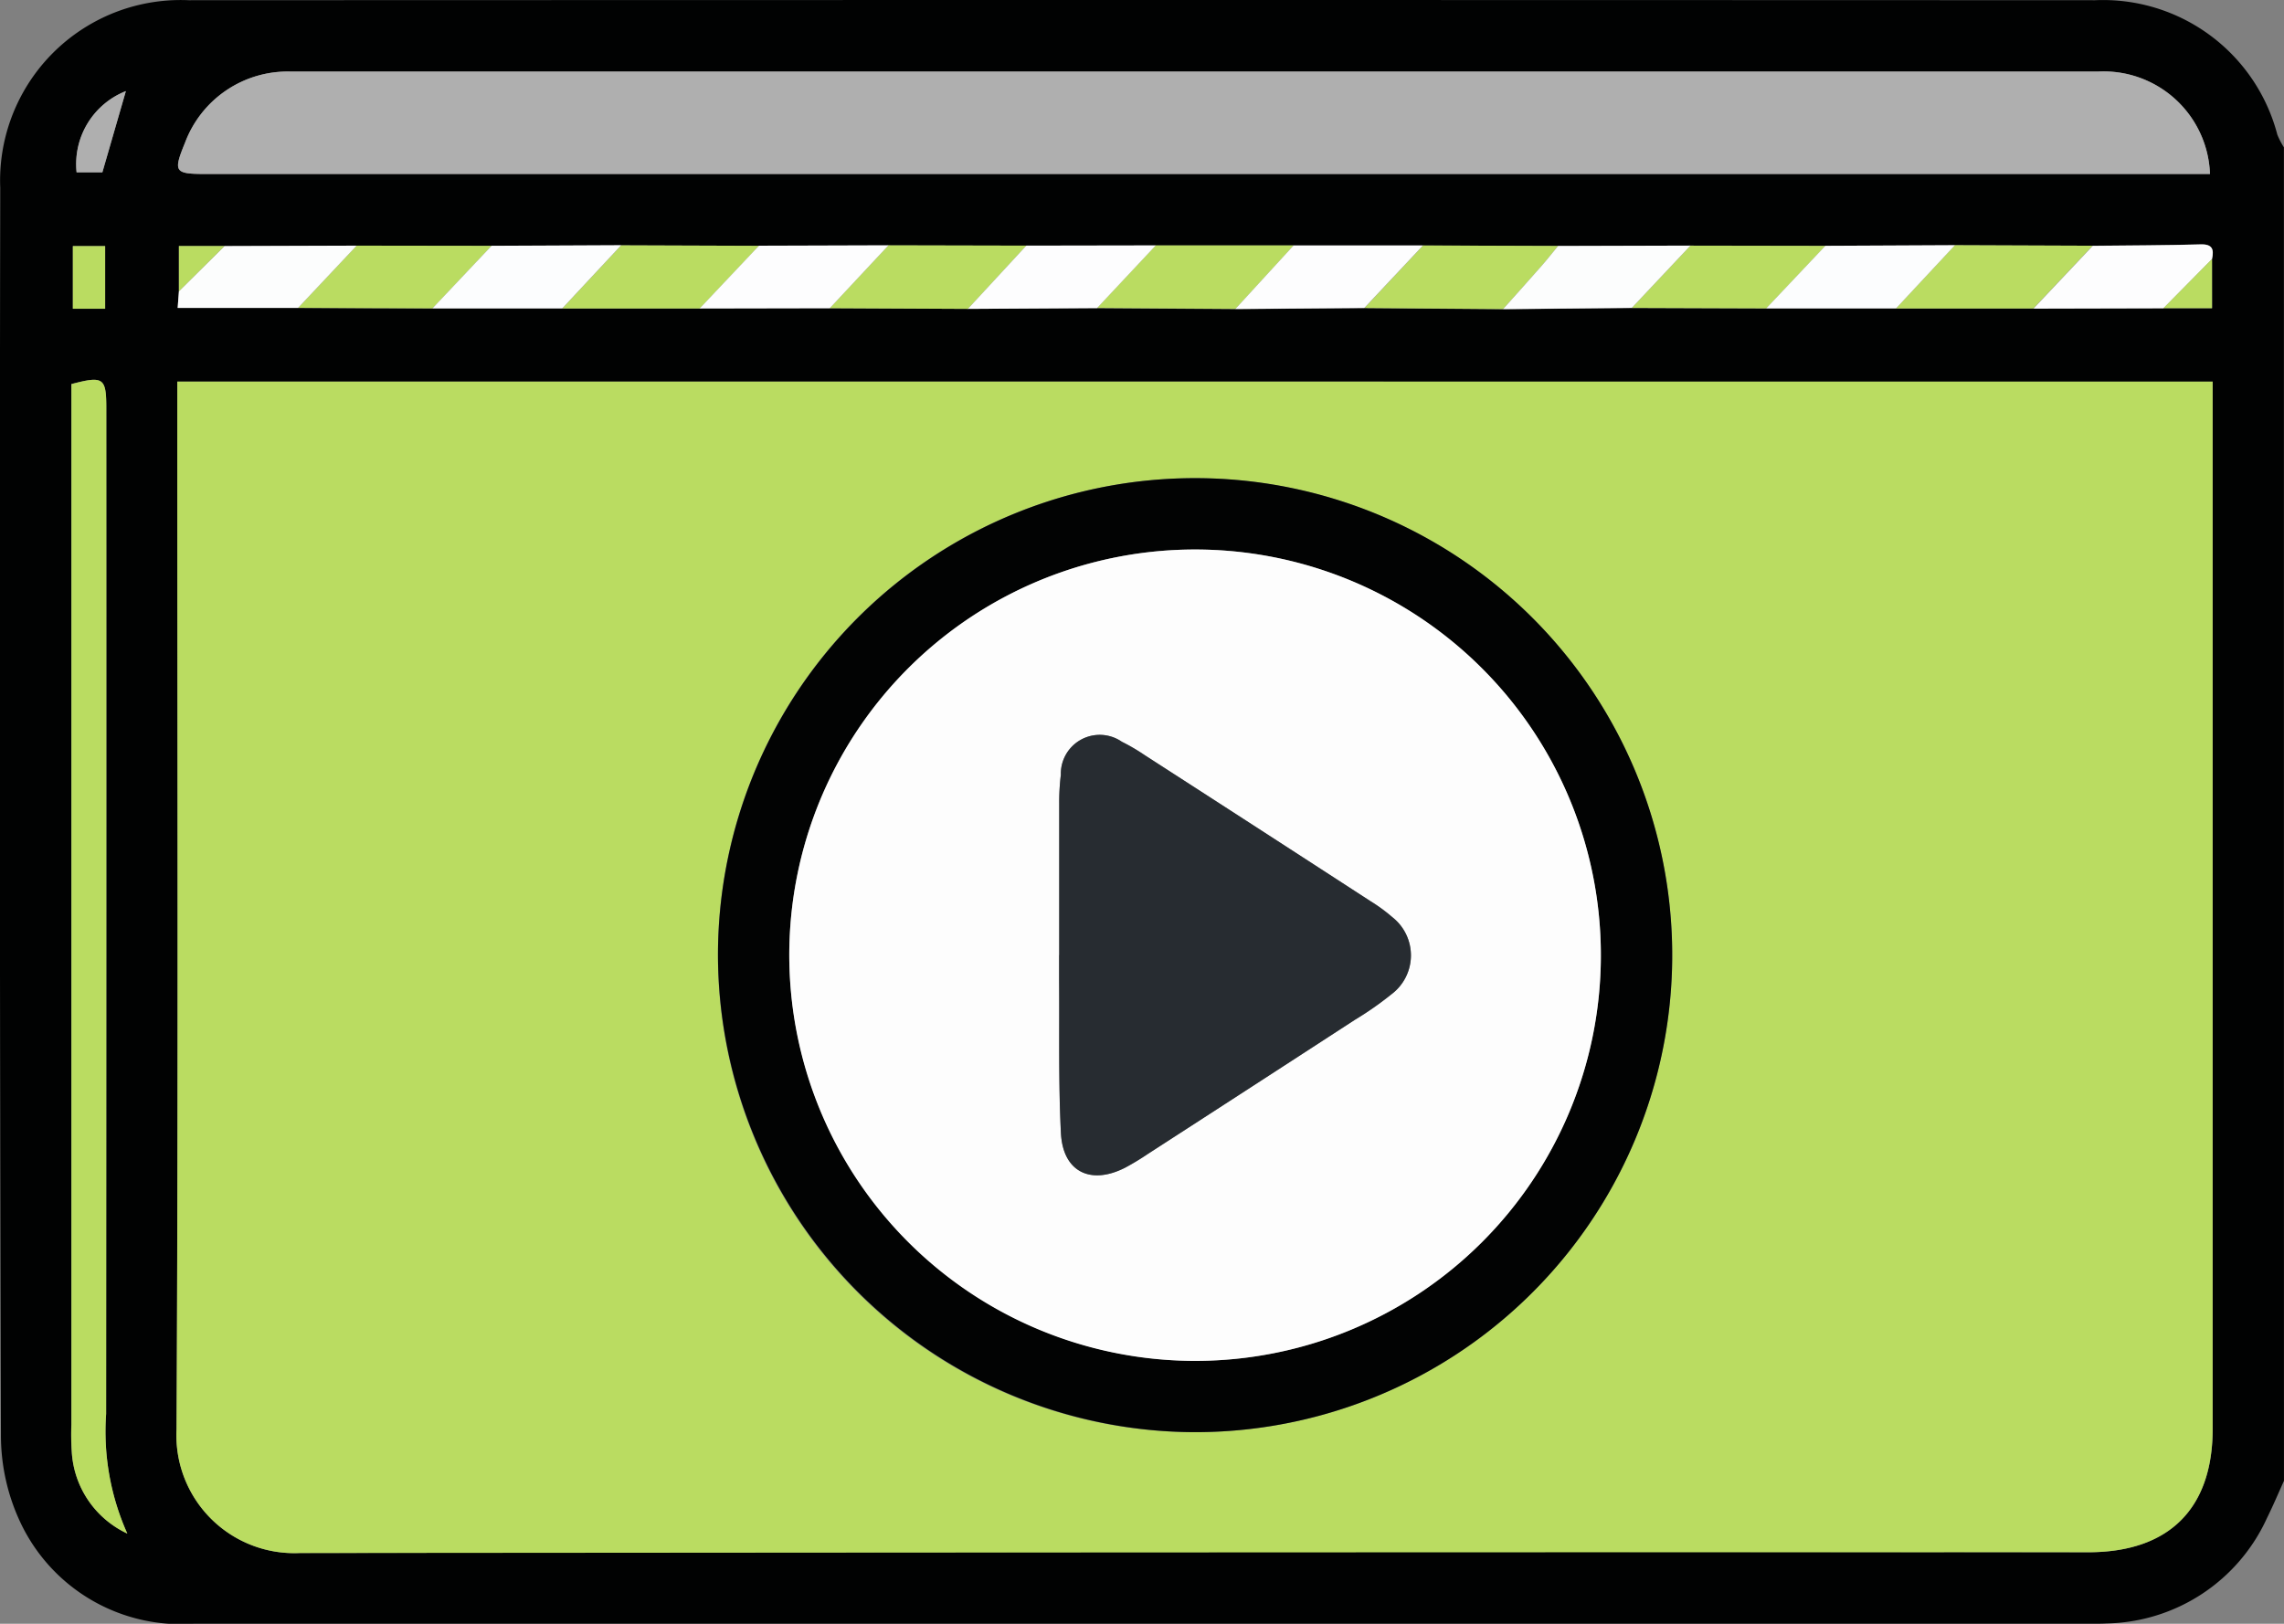 <svg id="Grupo_956885" data-name="Grupo 956885" xmlns="http://www.w3.org/2000/svg" width="75.243" height="53.504" viewBox="0 0 75.243 53.504">
  <rect x="0" y="0" width="75.243" height="53.504" fill="#808080" stroke="none"/>
  <g id="Grupo_956886" data-name="Grupo 956886" transform="translate(0 0)">
    <path id="Trazado_721138" data-name="Trazado 721138" d="M76.018,108.639c-.185.408-.359.822-.558,1.223a5.931,5.931,0,0,1-5.289,3.477c-.171.01-.343.008-.514.008q-31.253,0-62.505,0a5.838,5.838,0,0,1-5.715-3.36,6.735,6.735,0,0,1-.63-2.822Q.748,86.6.784,66.036a5.949,5.949,0,0,1,6.21-6.185q31.4-.013,62.8,0A5.936,5.936,0,0,1,75.8,64.283a2.778,2.778,0,0,0,.216.417Zm-2.372-40.26c.068-.312.022-.5-.376-.485-1.183.033-2.368.034-3.552.047l-4.541-.017-4.268.02-4.447-.007-4.358.012-4.448-.015H43.4l-4.544,0-4.263.007-4.543-.01-4.265.013-4.541-.016-4.268.019-4.447-.006-4.359.014H6.67v1.49l-.041.547h3.965l4.43.016H19.3l4.526,0L28.109,70l4.553.022L36.916,70l4.562.031,4.246-.034,4.57.038,4.24-.041,4.43.015h4.277l4.528,0L72.048,70h1.6ZM6.618,72.419v.808c0,11.24.034,22.48-.025,33.72a3.885,3.885,0,0,0,4.058,4.072q29.459-.064,58.919-.026c2.657,0,4.1-1.429,4.1-4.068q0-16.86,0-33.72v-.785Zm66.962-6.842A3.505,3.505,0,0,0,69.9,62.2q-29.783,0-59.565,0A3.612,3.612,0,0,0,6.87,64.55c-.392.962-.349,1.027.69,1.027H73.579ZM4.97,110.379a8.236,8.236,0,0,1-.7-3.947q.017-16.567.006-33.134c0-1.008-.094-1.076-1.15-.8v.859q0,16.714,0,33.428a8.416,8.416,0,0,0,.012.881,3.175,3.175,0,0,0,1.83,2.708M4.239,67.954H3.176v2.064H4.239Zm.683-5.107A2.585,2.585,0,0,0,3.3,65.523h.849l.774-2.676" transform="translate(-0.776 -59.844)" fill="#010202"/>
    <path id="Trazado_721139" data-name="Trazado 721139" d="M32.407,128.17h67.05v.785q0,16.86,0,33.72c0,2.638-1.44,4.068-4.1,4.068q-29.459,0-58.919.026a3.885,3.885,0,0,1-4.058-4.072c.059-11.24.025-22.48.025-33.72v-.808m17.811,18.883a15.718,15.718,0,1,0,15.7-15.7,15.705,15.705,0,0,0-15.7,15.7" transform="translate(-26.565 -115.595)" fill="#badc61"/>
    <path id="Trazado_721140" data-name="Trazado 721140" d="M99.583,76.033H33.564c-1.04,0-1.083-.065-.69-1.027a3.611,3.611,0,0,1,3.466-2.347q29.783,0,59.566,0a3.505,3.505,0,0,1,3.678,3.373" transform="translate(-26.78 -70.3)" fill="#afafaf"/>
    <path id="Trazado_721141" data-name="Trazado 721141" d="M15.377,165.865a3.174,3.174,0,0,1-1.83-2.708,8.415,8.415,0,0,1-.012-.881q0-16.714,0-33.428v-.859c1.056-.28,1.15-.212,1.15.8q0,16.567-.006,33.134a8.232,8.232,0,0,0,.7,3.947" transform="translate(-11.182 -115.331)" fill="#badc61"/>
    <path id="Trazado_721142" data-name="Trazado 721142" d="M151.225,103.765l4.543.01-1.926,2.085-4.553-.022,1.936-2.073" transform="translate(-121.956 -95.682)" fill="#badc61"/>
    <path id="Trazado_721143" data-name="Trazado 721143" d="M199.074,103.781l4.544,0-1.918,2.093-4.561-.031,1.935-2.066" transform="translate(-160.999 -95.695)" fill="#badc61"/>
    <path id="Trazado_721144" data-name="Trazado 721144" d="M246.932,103.8l4.448.015c-.181.219-.355.443-.542.655-.42.478-.846.951-1.27,1.425L245,105.86l1.933-2.059" transform="translate(-200.051 -95.711)" fill="#badc61"/>
    <path id="Trazado_721145" data-name="Trazado 721145" d="M105.952,105.833l-4.526,0,1.939-2.08,4.541.016-1.953,2.068" transform="translate(-82.902 -95.669)" fill="#badc61"/>
    <path id="Trazado_721146" data-name="Trazado 721146" d="M342.1,103.747l4.54.017-1.952,2.067-4.528,0,1.939-2.08" transform="translate(-277.702 -95.667)" fill="#badc61"/>
    <path id="Trazado_721147" data-name="Trazado 721147" d="M56.053,103.82l4.447.006-1.947,2.061-4.429-.016,1.93-2.051" transform="translate(-44.305 -95.726)" fill="#badc61"/>
    <path id="Trazado_721148" data-name="Trazado 721148" d="M297.292,105.887l-4.429-.015,1.93-2.051,4.447.007-1.947,2.06" transform="translate(-239.105 -95.726)" fill="#badc61"/>
    <path id="Trazado_721149" data-name="Trazado 721149" d="M275.995,103.82l-1.93,2.051-4.24.041c.423-.475.85-.947,1.27-1.426.187-.213.361-.436.542-.655l4.358-.012" transform="translate(-220.308 -95.726)" fill="#fcfdfd"/>
    <path id="Trazado_721150" data-name="Trazado 721150" d="M78.19,105.829l1.947-2.061,4.268-.019-1.939,2.08H78.19" transform="translate(-63.942 -95.669)" fill="#fcfdfe"/>
    <path id="Trazado_721151" data-name="Trazado 721151" d="M126.02,105.846l1.953-2.068,4.266-.013-1.936,2.073-4.283.008" transform="translate(-102.969 -95.682)" fill="#fdfdfe"/>
    <path id="Trazado_721152" data-name="Trazado 721152" d="M180.214,103.781l-1.935,2.066-4.254.026,1.926-2.085,4.263-.007" transform="translate(-142.139 -95.695)" fill="#fdfdfe"/>
    <path id="Trazado_721153" data-name="Trazado 721153" d="M228.1,103.8l-1.933,2.059-4.247.034,1.918-2.093H228.1" transform="translate(-181.223 -95.711)" fill="#fdfdfe"/>
    <path id="Trazado_721154" data-name="Trazado 721154" d="M316.929,105.827l1.947-2.06,4.268-.02-1.939,2.08h-4.276" transform="translate(-258.742 -95.667)" fill="#fcfdfe"/>
    <path id="Trazado_721155" data-name="Trazado 721155" d="M38.472,103.82l-1.93,2.051H32.576c.014-.184.027-.366.041-.548l1.5-1.489,4.359-.014" transform="translate(-26.723 -95.726)" fill="#fcfdfd"/>
    <path id="Trazado_721156" data-name="Trazado 721156" d="M364.767,105.7l1.952-2.067c1.184-.013,2.368-.014,3.552-.047.4-.011.445.173.376.485l-1.6,1.62-4.281.01" transform="translate(-297.776 -95.532)" fill="#fdfdfe"/>
    <rect id="Rectángulo_339759" data-name="Rectángulo 339759" width="1.064" height="2.064" transform="translate(2.4 8.109)" fill="#badc61"/>
    <path id="Trazado_721157" data-name="Trazado 721157" d="M15.991,76.158l-.774,2.676h-.849a2.585,2.585,0,0,1,1.623-2.676" transform="translate(-11.845 -73.156)" fill="#afafaf"/>
    <path id="Trazado_721158" data-name="Trazado 721158" d="M388.025,107.837l1.6-1.62v1.62Z" transform="translate(-316.753 -97.682)" fill="#badc61"/>
    <path id="Trazado_721159" data-name="Trazado 721159" d="M34.3,103.894l-1.5,1.489v-1.489Z" transform="translate(-26.906 -95.787)" fill="#badc61"/>
    <path id="Trazado_721160" data-name="Trazado 721160" d="M129.292,161.152a15.718,15.718,0,1,1,15.64,15.733,15.757,15.757,0,0,1-15.64-15.733m15.68,13.385A13.368,13.368,0,1,0,131.64,161.17a13.407,13.407,0,0,0,13.331,13.367" transform="translate(-105.639 -129.694)" fill="#020303"/>
    <path id="Trazado_721161" data-name="Trazado 721161" d="M155.383,184.962a13.368,13.368,0,1,1,13.406-13.312,13.364,13.364,0,0,1-13.406,13.312m-4.439-13.373c0,.269,0,.538,0,.807.014,1.687-.025,3.376.06,5.059.064,1.274.972,1.722,2.113,1.141a8.548,8.548,0,0,0,.751-.455q3.414-2.208,6.824-4.422a10.784,10.784,0,0,0,1.2-.839,1.6,1.6,0,0,0,.023-2.544,5.4,5.4,0,0,0-.708-.519q-3.718-2.411-7.442-4.814a6.563,6.563,0,0,0-.757-.444A1.281,1.281,0,0,0,151,165.651a7.415,7.415,0,0,0-.054.95c0,1.663,0,3.326,0,4.988" transform="translate(-116.051 -140.119)" fill="#fdfdfd"/>
    <path id="Trazado_721162" data-name="Trazado 721162" d="M190.363,198.783c0-1.663,0-3.326,0-4.988a7.411,7.411,0,0,1,.054-.95,1.281,1.281,0,0,1,2.007-1.091,6.568,6.568,0,0,1,.757.444q3.723,2.4,7.442,4.814a5.413,5.413,0,0,1,.708.519,1.6,1.6,0,0,1-.023,2.544,10.773,10.773,0,0,1-1.2.839q-3.409,2.216-6.824,4.422a8.531,8.531,0,0,1-.752.455c-1.141.581-2.048.133-2.113-1.141-.085-1.683-.046-3.372-.06-5.059,0-.269,0-.538,0-.807" transform="translate(-155.469 -167.313)" fill="#272c31"/>
  </g>
</svg>
